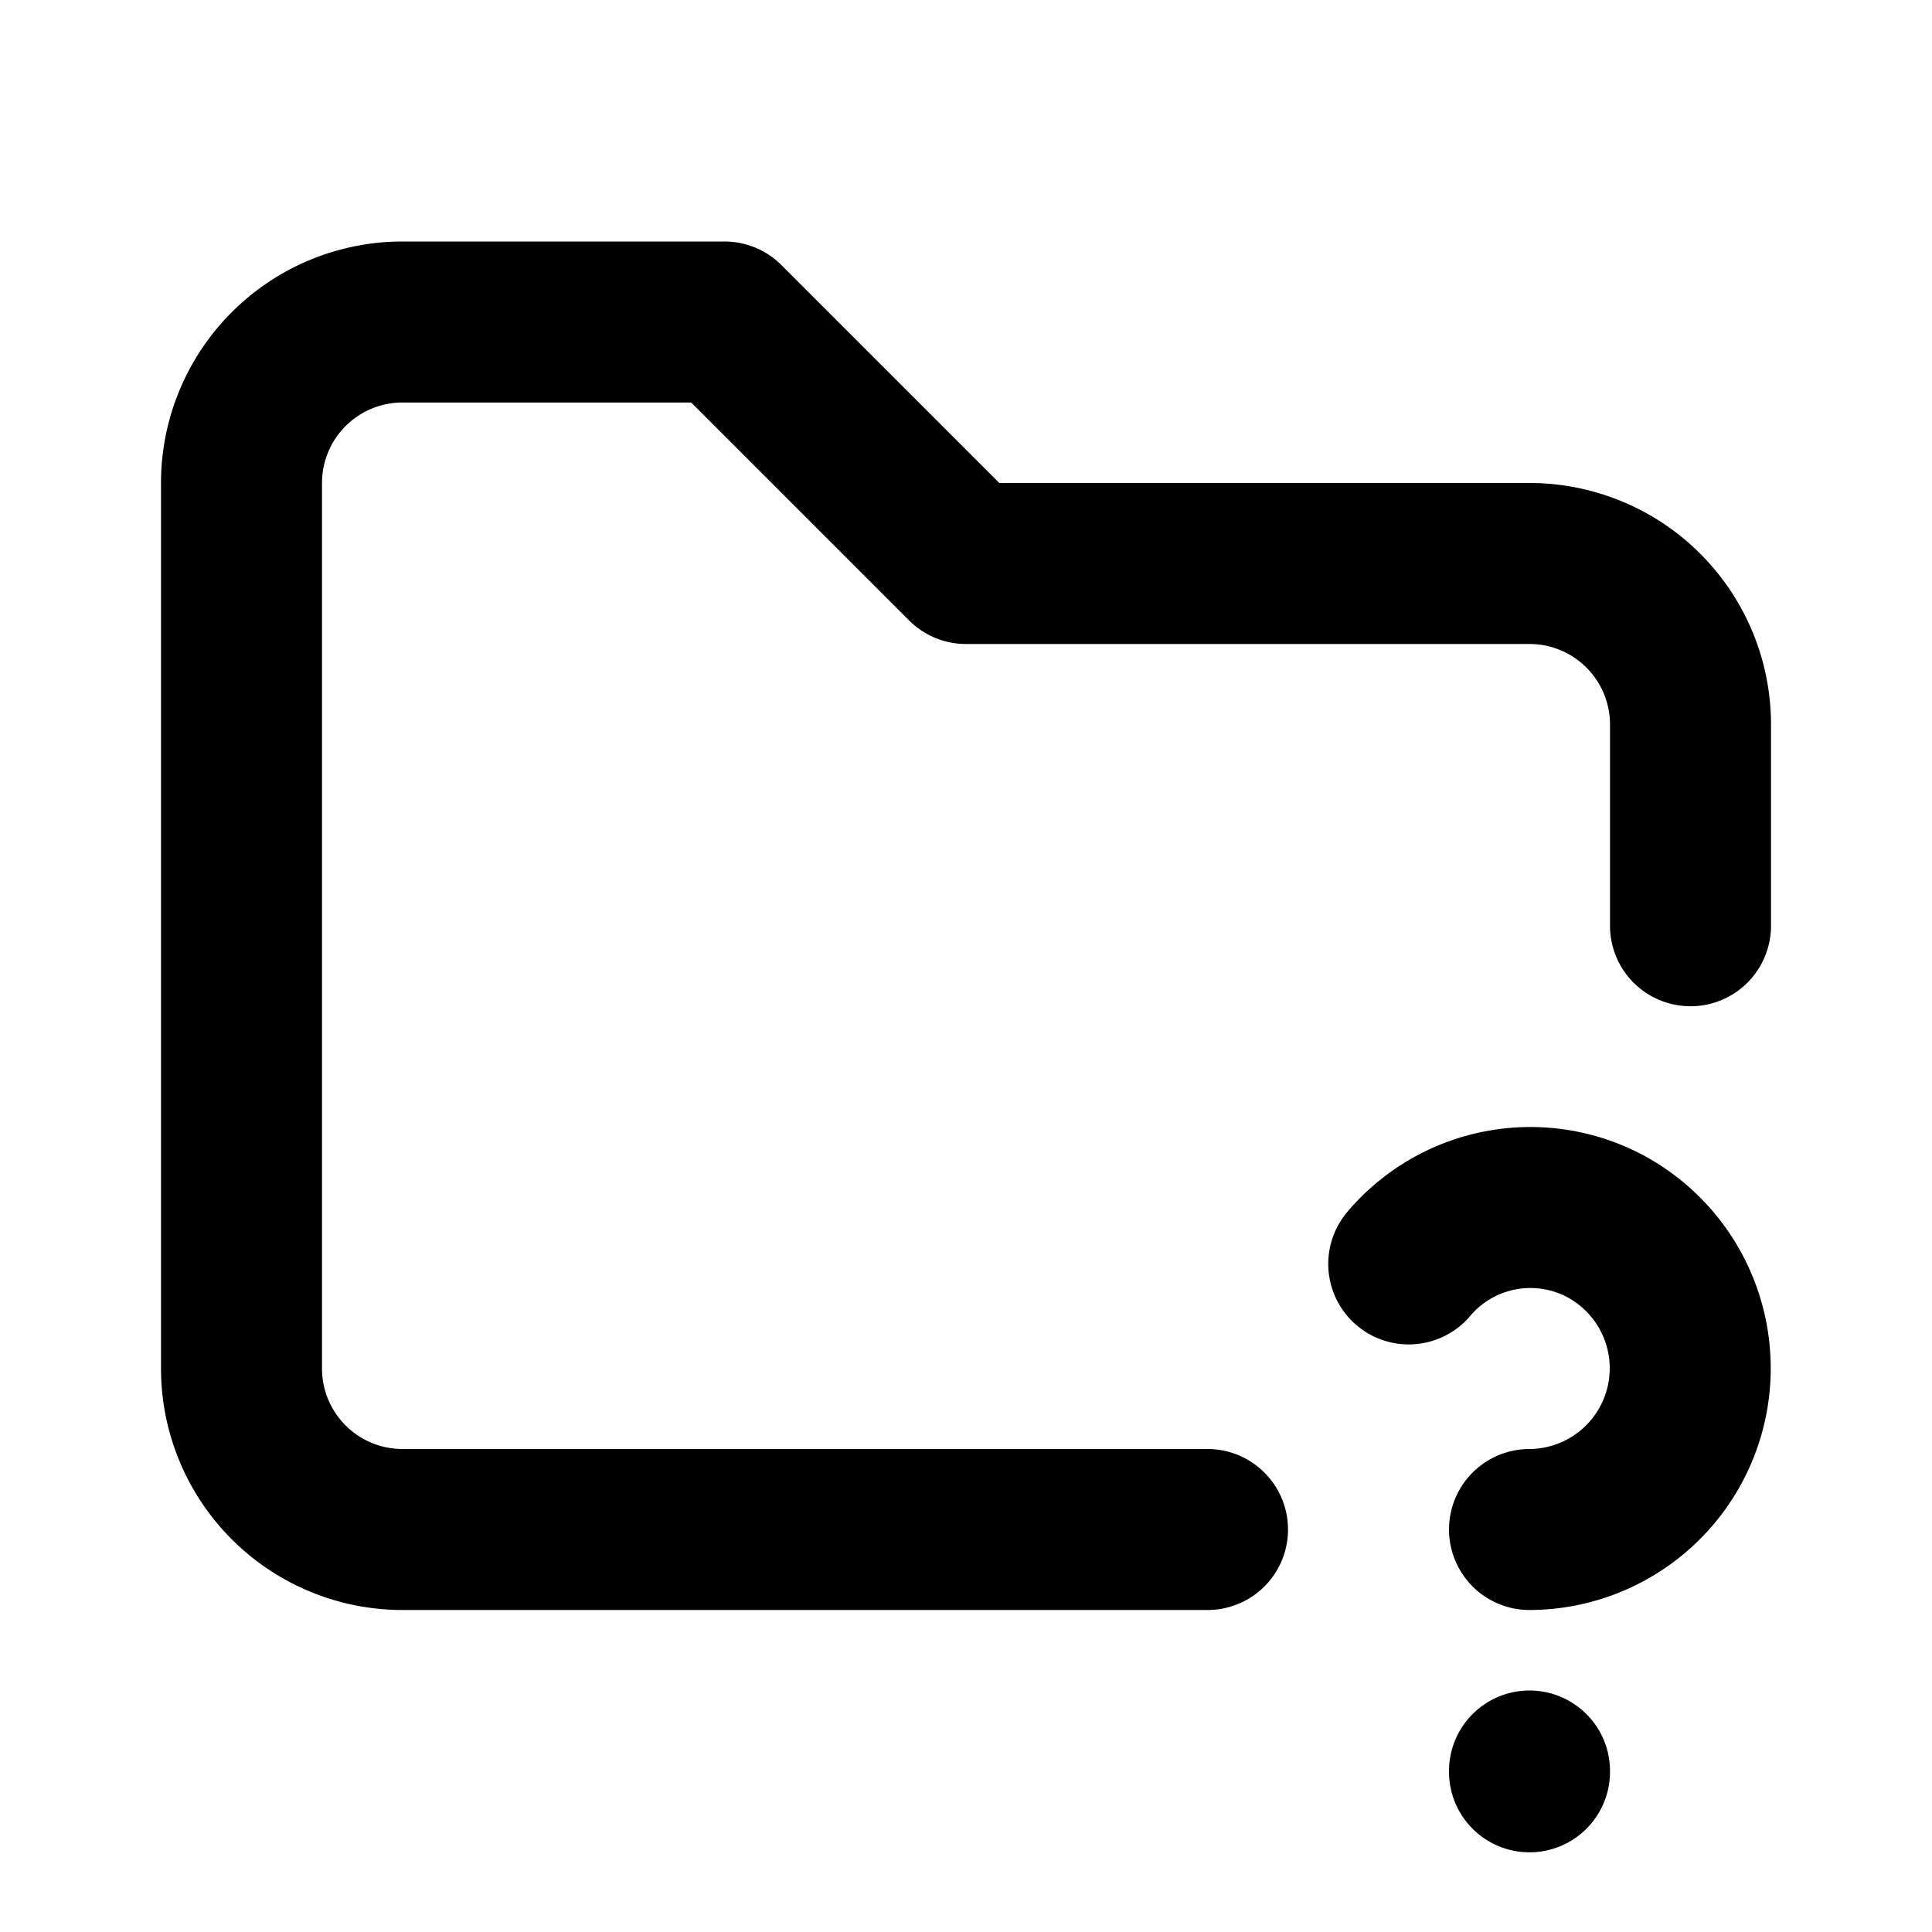 <svg xmlns="http://www.w3.org/2000/svg" fill="none" stroke="currentColor" stroke-linecap="round" stroke-linejoin="round" stroke-width="2" class="icon icon-tabler icons-tabler-outline icon-tabler-folder-question" viewBox="0 0 24 24"><path stroke="none" d="M0 0h24v24H0z"/><path d="M15 19H5a2 2 0 0 1-2-2V6a2 2 0 0 1 2-2h4l3 3h7a2 2 0 0 1 2 2v2.5M19 22v.01"/><path d="M19 19a2.003 2.003 0 0 0 .914-3.782 1.98 1.98 0 0 0-2.414.483"/></svg>